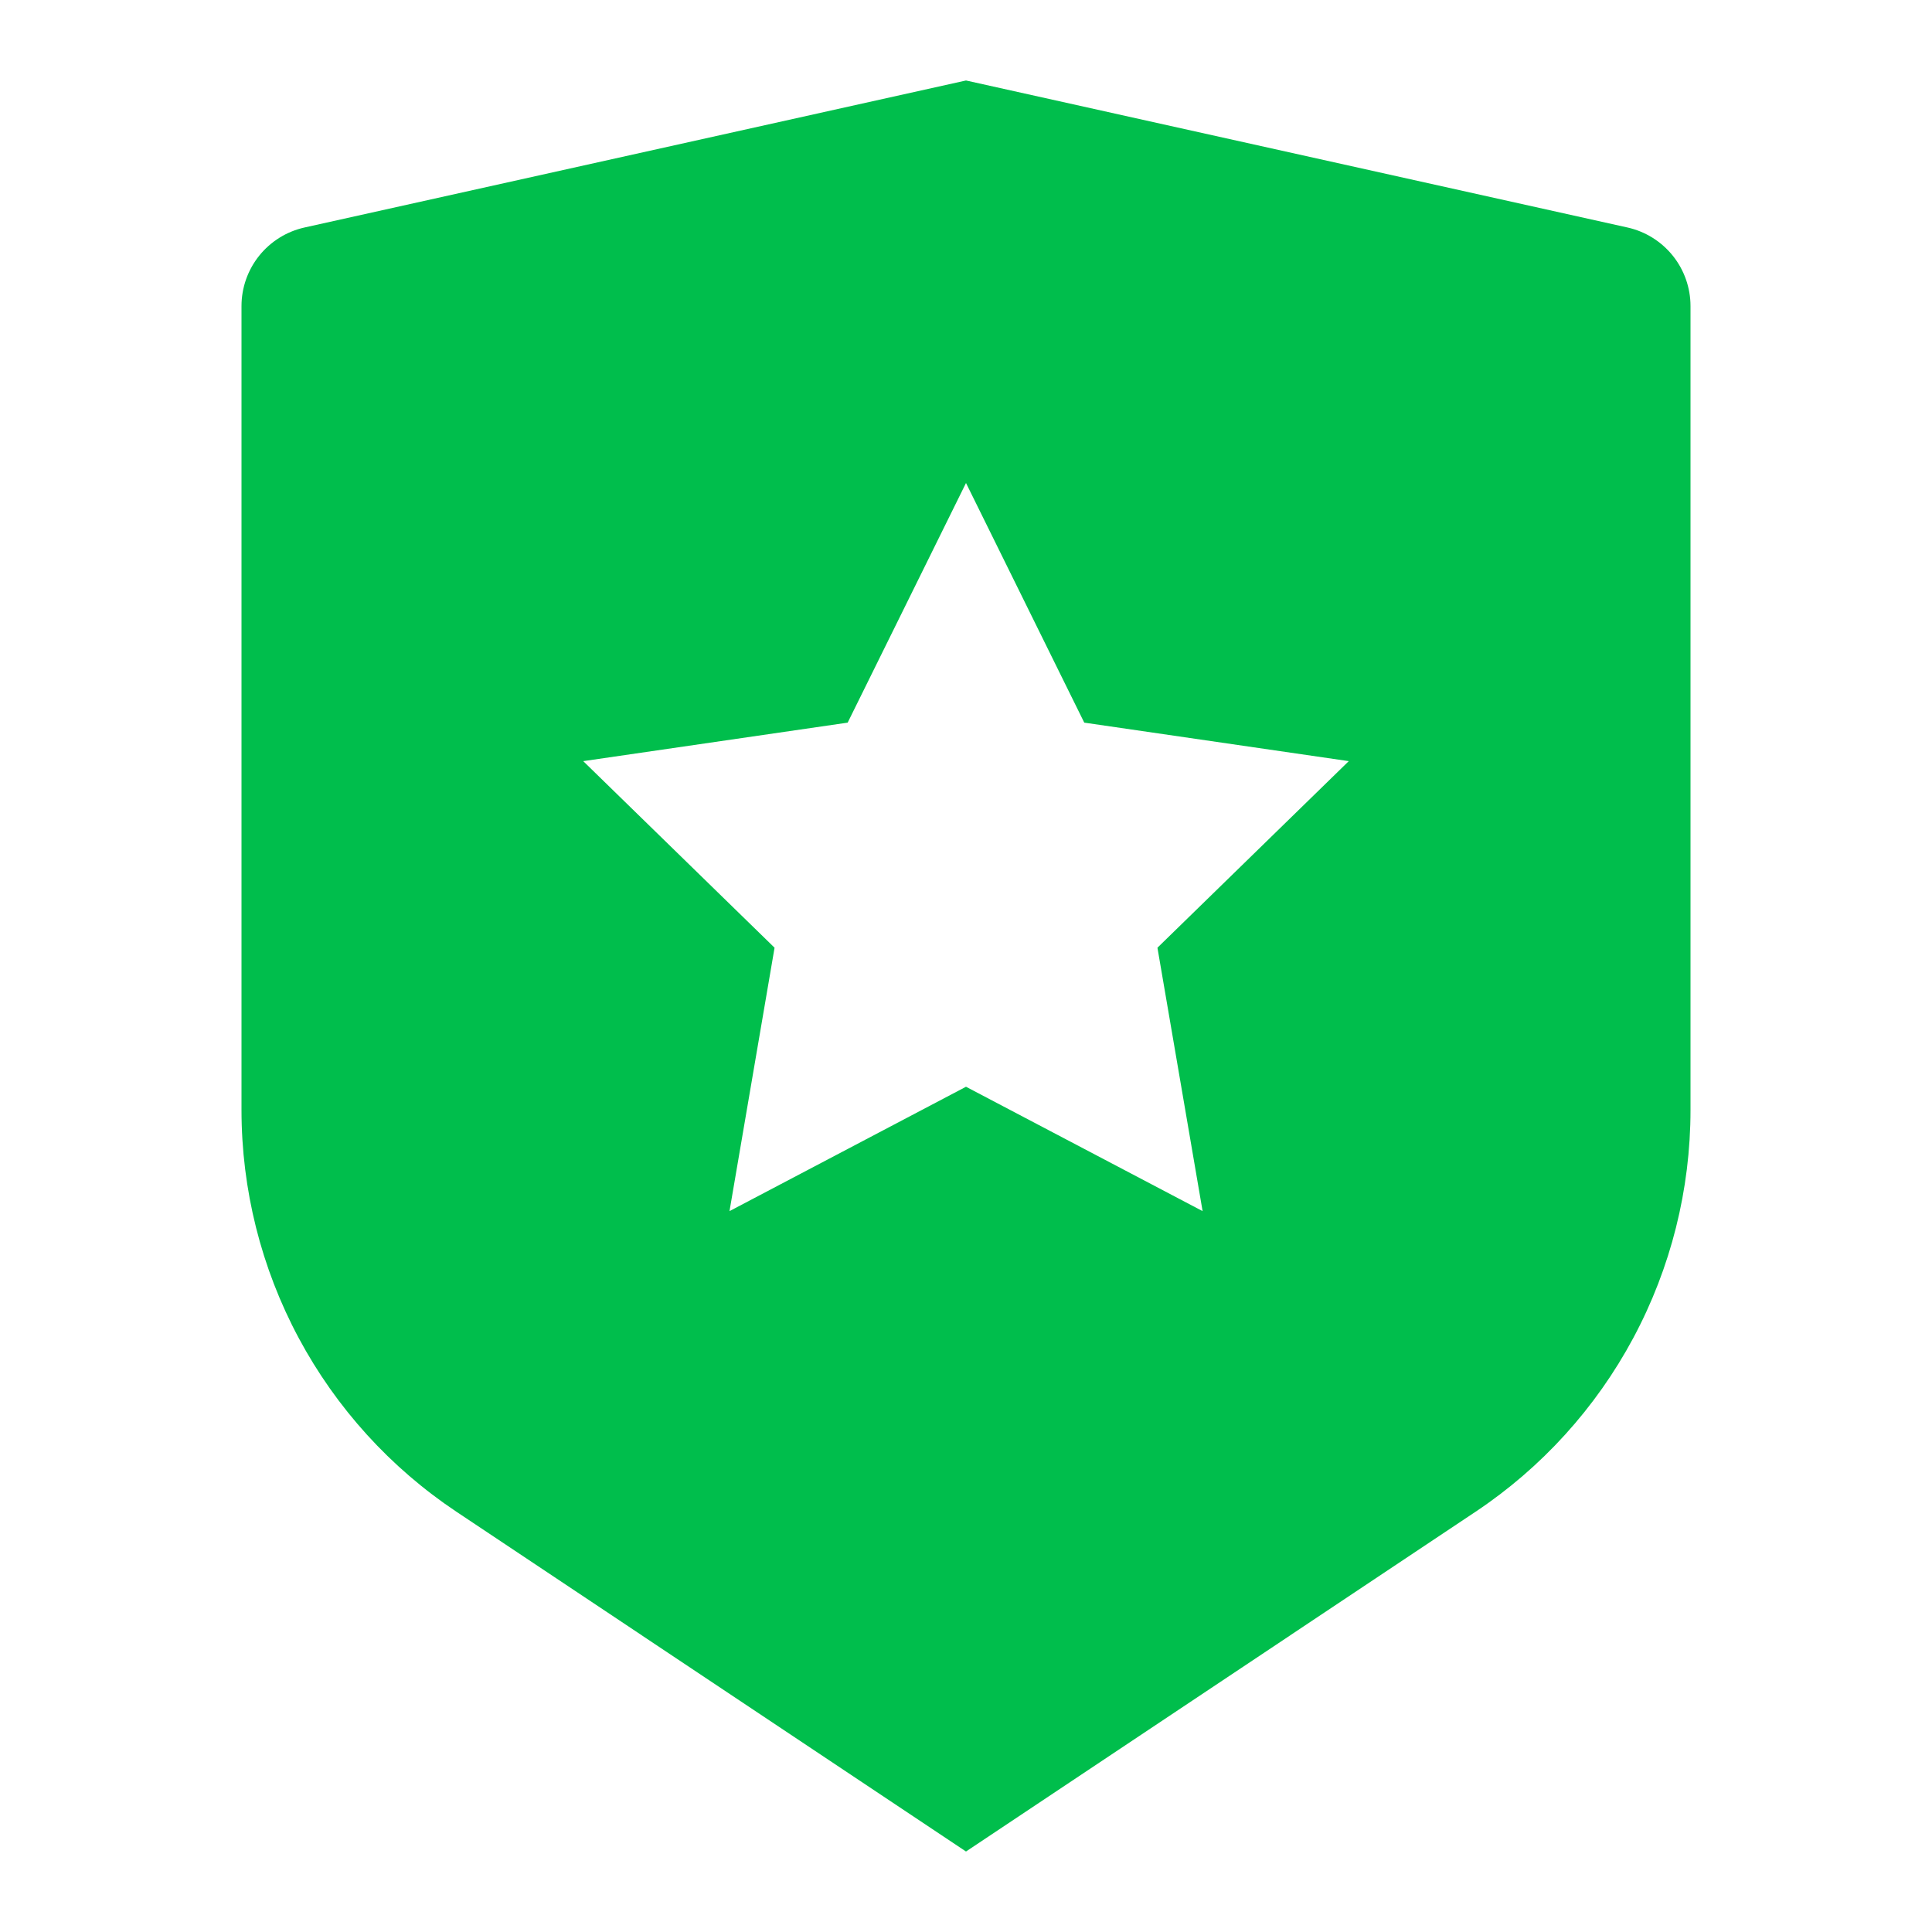 <svg width="56" height="56" viewBox="0 0 56 56" fill="none" xmlns="http://www.w3.org/2000/svg"><path d="M8.827 6.594L28 2.333L47.173 6.594C47.691 6.709 48.154 6.998 48.487 7.412C48.819 7.826 49 8.341 49 8.871V32.174C49 34.479 48.431 36.748 47.343 38.78C46.255 40.812 44.683 42.544 42.765 43.822L28 53.667L13.235 43.822C11.317 42.544 9.745 40.812 8.657 38.781C7.57 36.749 7.001 34.481 7 32.177V8.871C7 8.341 7.181 7.826 7.513 7.412C7.845 6.998 8.309 6.709 8.827 6.594V6.594ZM28 31.5L34.858 35.105L33.549 27.47L39.095 22.062L31.428 20.946L28 14L24.57 20.946L16.905 22.062L22.451 27.47L21.145 35.105L28 31.5Z" fill="#00BE4C"/></svg>